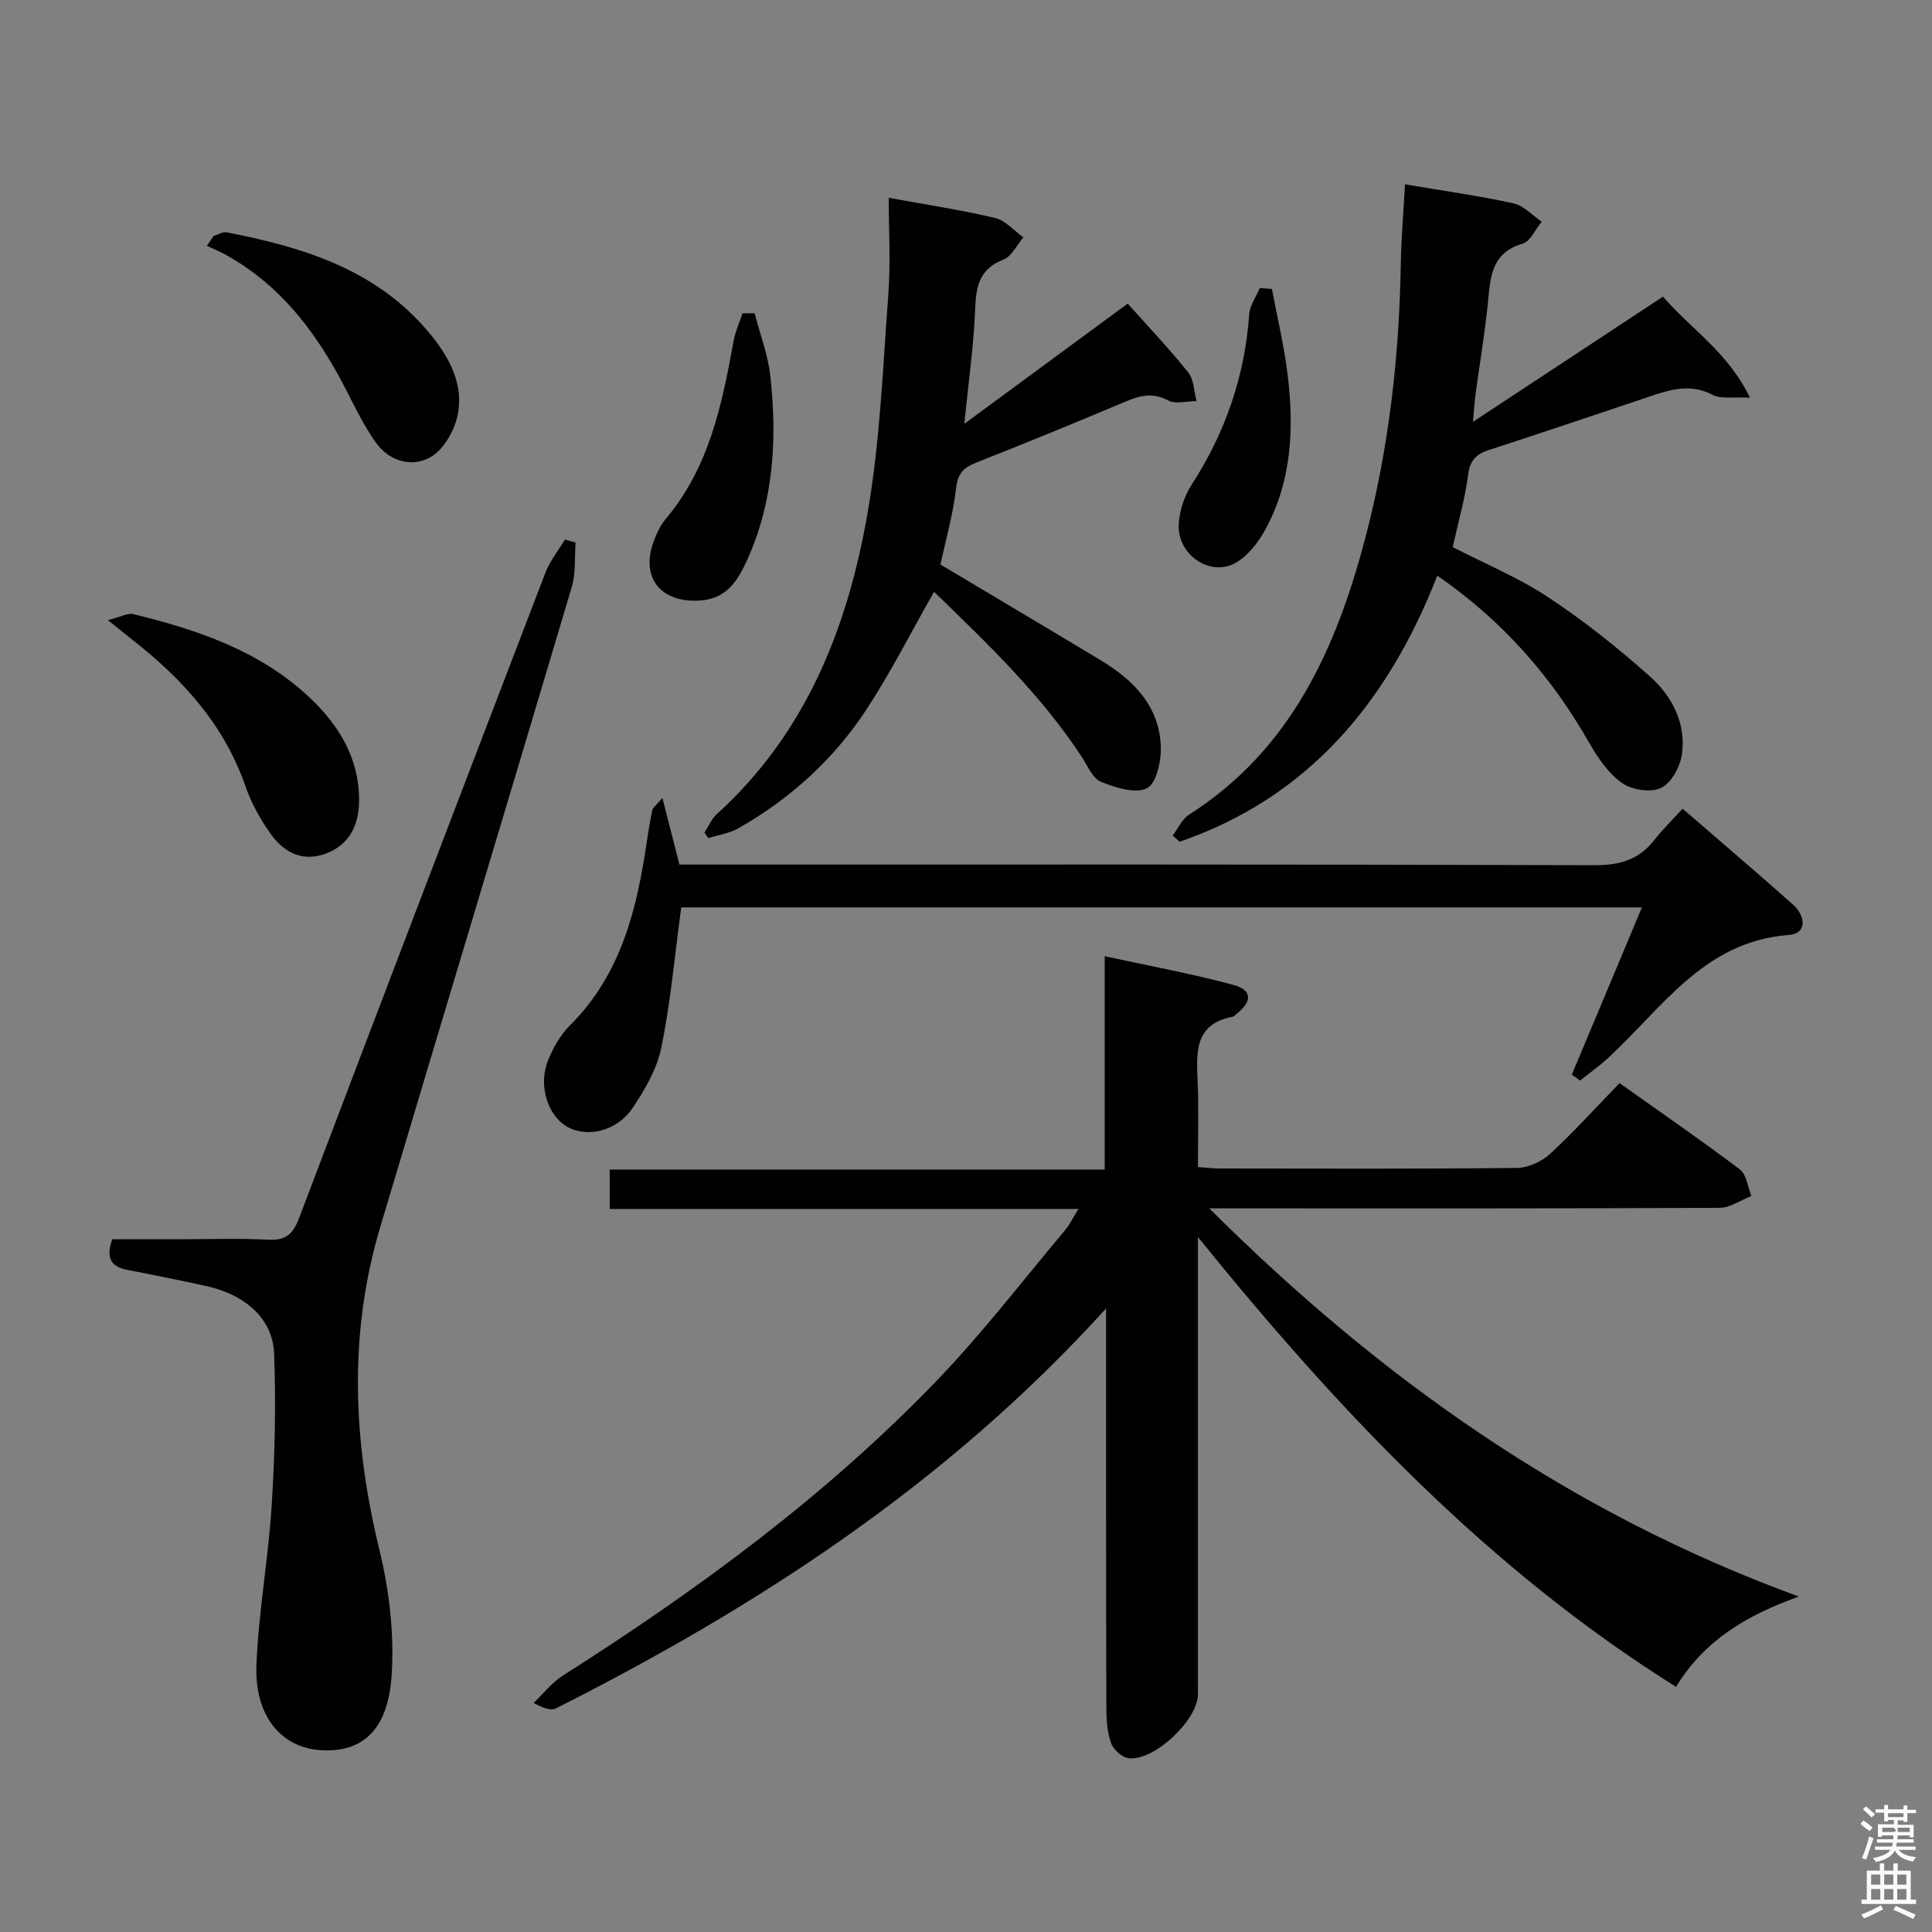 <svg enable-background="new 0 0 400 400" viewBox="0 0 400 400" xmlns="http://www.w3.org/2000/svg"><rect x="0" y="0" width="400" height="400" fill="#808080" stroke="none"/><path d="m385.2 377.6.6-.7c.6.4 1.3.9 1.9 1.5l-.6.7c-.8-.5-1.4-1-1.9-1.5zm.3 7.1c.6-1.4 1.1-2.9 1.5-4.5.3.1.6.3.9.4-.5 1.4-1 2.9-1.5 4.4zm.2-10.1.6-.6c.7.5 1.3 1.1 1.9 1.6l-.7.7c-.6-.6-1.2-1.2-1.8-1.7zm8.4-.8h.8v.9h1.8v.7h-1.8v1.8h-.8v-.3h-1.2v.9h3.3v2.6h-.8v-.4h-2.5c0 .3 0 .6-.1.8h3.4v.7h-3.5c0 .3-.1.6-.1.8h4v.7h-3.5c.7.9 1.9 1.3 3.6 1.5-.2.2-.4.5-.6.9-1.9-.3-3.2-1.1-3.8-2.3-.5 1.1-1.8 2-3.9 2.4-.2-.3-.4-.5-.6-.8 1.9-.4 3.1-.9 3.6-1.7h-3.2v-.7h3.5c.1-.2.1-.5.2-.8h-3.3v-.7h3.4c0-.2 0-.5 0-.8h-2.4v.3h-.8v-2.6h3.3v-.9h-1.2v.3h-.8v-1.8h-1.8v-.7h1.8v-.9h.8v.9h3.2zm-4.4 5.5h2.4c1-.3 0-.6 0-.9h-2.4zm1.2-3.1h3.2v-.8h-3.2zm4.4 2.2h-2.4v.9h2.5v-.9z" fill="#fafafb"/><path d="m389.2 385.8h.9v1.5h1.9v-1.5h.9v1.5h2.7v6h1.1v.9h-11.3v-.9h1.1v-6h2.7zm.2 8.7.5.8c-1.2.6-2.5 1.3-4 1.9-.2-.3-.3-.6-.6-.8 1.6-.6 3-1.3 4.1-1.9zm-2-4.3h1.9v-2.1h-1.9zm0 3.1h1.9v-2.2h-1.9zm2.7-3.1h1.9v-2.1h-1.9zm0 3.1h1.9v-2.2h-1.9zm2.4 1.3c1.4.6 2.7 1.2 4.1 1.8l-.5.9c-1.5-.7-2.8-1.4-4.1-1.9zm2.2-6.5h-1.9v2.1h1.9zm-1.9 5.2h1.9v-2.2h-1.9z" fill="#fafafb"/><g fill="#010100"><path d="m229 270.9c-32.83 36.2-71.86 61.57-113.87 82.79-1.01.51-2.51.06-4.65-1.12 2.01-1.91 3.76-4.21 6.06-5.66 27.89-17.73 54.45-37.21 77.43-61.09 9.44-9.81 17.76-20.7 26.55-31.13.92-1.1 1.55-2.44 2.76-4.39-32.72 0-64.74 0-97.05 0 0-2.97 0-5.37 0-8.16h102.49c0-14.58 0-28.81 0-44.17 9.4 2.05 18.11 3.64 26.63 5.94 3.94 1.06 3.95 3.44.66 6-.26.2-.5.54-.79.59-8.14 1.56-7.49 7.64-7.25 13.71.22 5.65.05 11.31.05 17.41 1.64.12 3.06.3 4.49.3 20.5.02 40.99.11 61.49-.11 2.33-.02 5.12-1.26 6.86-2.86 4.9-4.49 9.36-9.46 14.45-14.7 8.56 6.08 16.87 11.79 24.9 17.86 1.39 1.05 1.63 3.62 2.4 5.5-2.2.86-4.39 2.45-6.59 2.46-32.99.16-65.99.11-98.98.11-1.75 0-3.51 0-6.67 0 35.7 35.56 74.89 63.13 122.06 80.37-10.66 3.82-19.52 8.97-25.42 18.7-38.87-24.37-69.69-56.92-98.99-93.13v6.66 87.99c0 5.3-9.03 13.87-14.35 13.25-1.37-.16-3.17-1.8-3.65-3.16-.81-2.28-.96-4.88-.96-7.35-.08-25.51-.06-51.01-.06-76.5 0-1.62 0-3.24 0-6.11z"/><path d="m119.17 112.34c-.24 3.08.06 6.33-.8 9.22-13.14 44.19-26.47 88.32-39.65 132.5-6.64 22.25-5.61 44.48-.15 66.89 2.04 8.39 3.08 17.39 2.51 25.97-.76 11.45-6.23 16.06-14.89 15.42-8.03-.6-13.51-7.14-13.1-17.61.44-11.08 2.48-22.09 3.17-33.18.65-10.41.89-20.89.49-31.31-.27-7.23-6-12.24-14.18-14.01-5.35-1.16-10.71-2.26-16.09-3.29-3.19-.61-4.73-2.14-3.24-6.36h12.89c6.5 0 13-.24 19.48.09 3.71.19 5.12-1.31 6.35-4.57 16.88-44.54 33.89-89.03 50.95-133.5.94-2.45 2.68-4.6 4.05-6.89.74.22 1.48.42 2.21.63z"/><path d="m290.89 38.16c7.78 1.32 15.18 2.35 22.46 3.94 2.12.46 3.91 2.49 5.85 3.8-1.31 1.57-2.34 4.07-3.97 4.55-6.64 1.96-6.66 7.16-7.2 12.49-.63 6.26-1.7 12.48-2.54 18.72-.21 1.59-.3 3.19-.53 5.68 13.42-8.84 26.13-17.21 39.35-25.93 5.72 6.69 13.46 11.48 18 20.94-3.59-.21-6.01.3-7.69-.58-4.68-2.47-8.94-1.07-13.36.42-10.98 3.7-21.96 7.38-32.97 10.97-2.61.85-3.94 2.08-4.33 5.1-.65 5.06-2.09 10.01-3.19 15.01 6.64 3.43 13.61 6.3 19.78 10.39 7.44 4.92 14.51 10.53 21.16 16.49 4.53 4.06 7.42 9.7 6.51 16.06-.37 2.56-2.21 5.93-4.33 6.93-2.14 1.01-6.07.41-8.11-1.05-2.83-2.02-5.02-5.27-6.8-8.38-7.79-13.64-17.83-25.16-31.4-34.53-10.22 26.16-26.63 45.88-53.34 55.09-.48-.42-.96-.85-1.45-1.27 1.11-1.46 1.92-3.4 3.37-4.32 21.16-13.47 30.53-34.49 36.55-57.45 4.86-18.54 7-37.51 7.31-56.68.1-5.3.56-10.58.87-16.39z"/><path d="m194.71 116.88c11.29 6.74 22.25 13.23 33.17 19.81 6.85 4.13 12.23 9.57 12.46 18.05.08 2.93-.97 7.56-2.9 8.47-2.47 1.17-6.54-.15-9.53-1.36-1.69-.68-2.69-3.23-3.86-5.02-8.53-13.04-19.7-23.67-30.66-34.3-4.81 8.44-8.98 16.7-14.02 24.39-6.75 10.29-15.75 18.45-26.48 24.56-1.86 1.06-4.15 1.38-6.24 2.04-.27-.38-.53-.75-.8-1.13.85-1.3 1.46-2.85 2.57-3.85 18.4-16.68 27.03-38.48 31.16-62.08 2.63-14.98 3.2-30.34 4.34-45.55.49-6.54.08-13.14.08-19.96 7.73 1.42 14.95 2.51 22.03 4.18 2.14.51 3.9 2.62 5.84 4-1.34 1.58-2.39 3.94-4.09 4.6-4.96 1.91-5.7 5.44-5.88 10.17-.28 7.53-1.37 15.02-2.25 23.85 11.98-8.82 22.77-16.76 33.83-24.89 4.27 4.79 8.61 9.35 12.53 14.25 1.19 1.49 1.18 3.93 1.72 5.93-1.99 0-4.35.69-5.9-.14-3.23-1.72-5.87-1-8.89.28-10.24 4.33-20.54 8.53-30.88 12.62-2.57 1.02-3.76 2.22-4.11 5.26-.65 5.55-2.21 10.99-3.24 15.82z"/><path d="m141.04 187.87c-1.35 10.02-2.2 19.61-4.11 29-.89 4.4-3.38 8.68-5.93 12.49-3.26 4.88-9.48 6.29-13.61 3.9-4.03-2.33-6.01-8.62-3.91-13.76 1.05-2.57 2.52-5.2 4.46-7.14 10.68-10.59 13.94-24.18 16.01-38.31.31-2.14.68-4.26 1.12-6.38.08-.41.58-.73 2.07-2.48 1.31 5.14 2.36 9.21 3.53 13.81h5.63c61.29 0 122.58-.07 183.87.13 5.3.02 9.25-1.2 12.45-5.34 1.62-2.1 3.56-3.96 5.74-6.36 7.88 6.82 15.44 13.25 22.84 19.84 2.62 2.34 3.06 6.01-.91 6.31-17.52 1.35-26.17 15.16-37.36 25.47-1.82 1.68-3.85 3.12-5.79 4.67-.57-.41-1.14-.82-1.71-1.23 4.76-11.37 9.53-22.73 14.51-34.62-66.65 0-132.96 0-198.9 0z"/><path d="m22.33 128.38c2.73-.67 4.14-1.51 5.28-1.23 13.3 3.24 26.17 7.59 36.42 17.2 6.09 5.72 10.33 12.55 10.32 21.33-.01 5.71-2.47 9.6-7.35 11.2-4.9 1.6-8.52-.75-11.14-4.48-2.05-2.93-3.86-6.19-5.02-9.56-4.41-12.76-12.98-22.2-23.35-30.31-1.27-1-2.53-2.04-5.16-4.15z"/><path d="m44.21 48.87c.91-.28 1.89-.93 2.72-.77 16.01 3.11 31.24 7.78 42.17 21.1 3.94 4.8 6.83 10.23 5.72 16.39-.6 3.33-2.88 7.45-5.65 9.04-3.86 2.21-8.62.94-11.46-3.15-2.16-3.1-3.91-6.51-5.61-9.9-6-11.93-13.6-22.41-25.64-28.98-1.17-.64-2.42-1.14-3.64-1.7.47-.67.93-1.35 1.39-2.03z"/><path d="m156.24 64.86c1.12 4.35 2.78 8.65 3.26 13.07 1.43 13.03.67 25.95-4.84 38.08-1.81 3.98-4.11 7.93-9.63 8.32-8.49.59-12.74-5.05-9.4-12.99.57-1.37 1.24-2.77 2.19-3.89 8.98-10.62 11.66-23.62 14.05-36.76.36-1.99 1.22-3.89 1.86-5.83z"/><path d="m263.34 59.84c1.11 5.91 2.53 11.77 3.25 17.72 1.37 11.2.86 22.29-4.81 32.43-1.41 2.52-3.48 5.1-5.9 6.51-5.32 3.1-12.31-1.74-11.83-8.14.2-2.7 1.14-5.63 2.6-7.9 7.02-10.83 11.08-22.54 11.99-35.42.13-1.84 1.43-3.6 2.19-5.4.84.07 1.68.13 2.51.2z"/></g></svg>